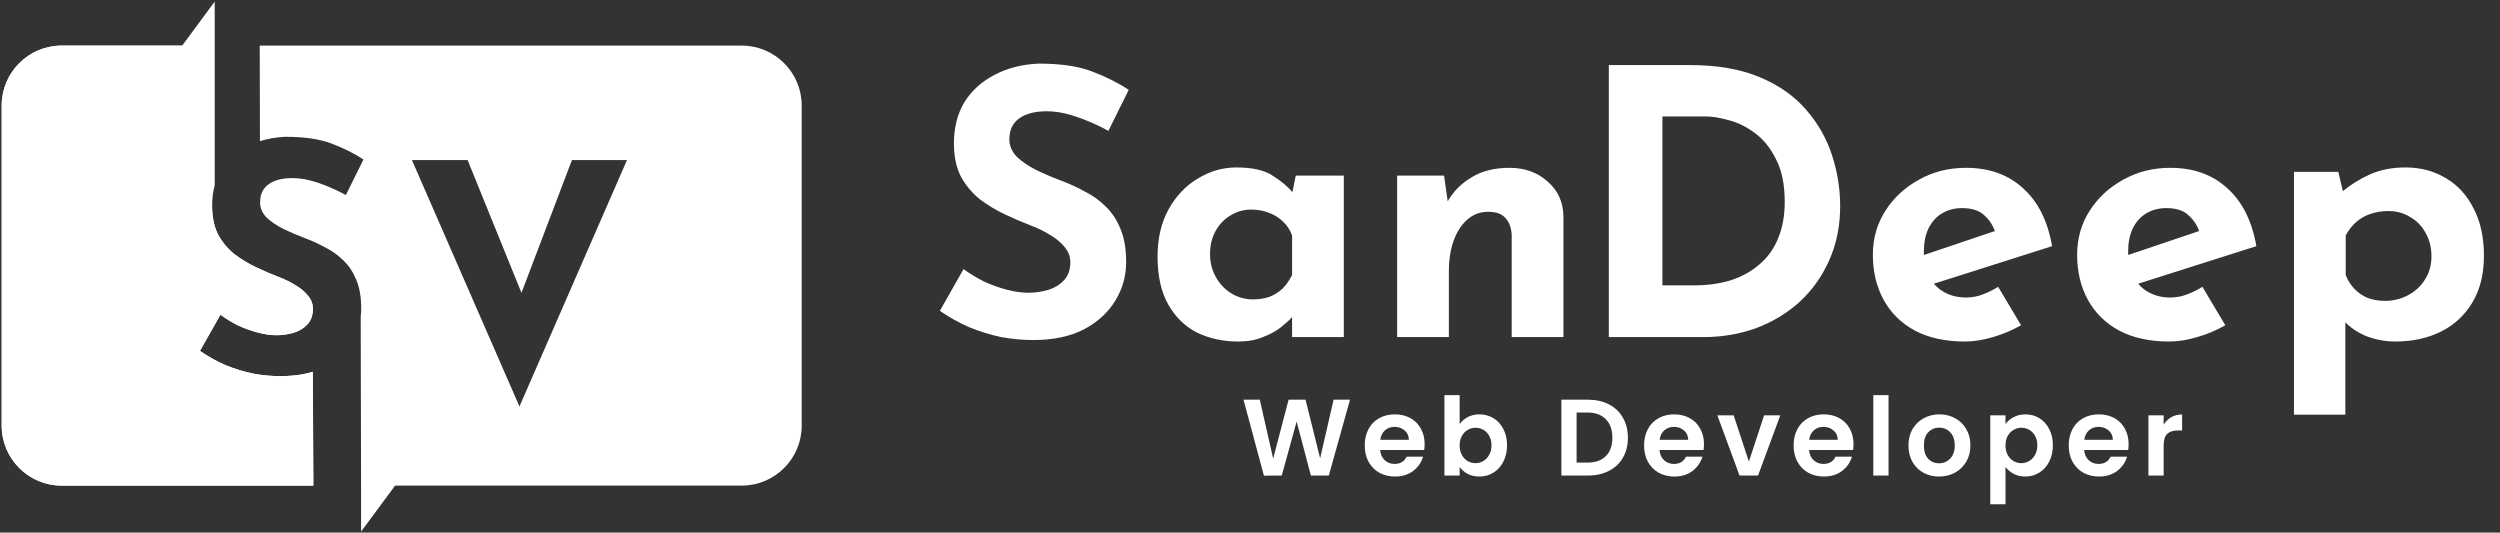 <svg width="1150" height="245" viewBox="0 0 1150 245" fill="none" xmlns="http://www.w3.org/2000/svg">
<rect x="0" y="0" width="1150" height="245" fill="#333333" stroke="none"/>
<path fill-rule="evenodd" clip-rule="evenodd" d="M97.398 20.977H28.378C13.135 20.977 0.778 33.334 0.778 48.577V195.777C0.778 211.02 13.135 223.377 28.378 223.377H144.008L143.896 171.002C139.559 172.357 134.615 173.034 129.063 173.034C124.942 173.034 120.722 172.642 116.404 171.857C112.184 170.973 108.014 169.698 103.892 168.029C99.77 166.263 95.796 164.055 91.969 161.406L101.39 144.772C103.941 146.636 106.689 148.305 109.633 149.777C112.675 151.151 115.717 152.23 118.759 153.015C121.801 153.8 124.598 154.193 127.15 154.193C129.701 154.193 132.253 153.849 134.804 153.162C137.454 152.377 139.613 151.102 141.281 149.335C143.047 147.569 143.93 145.115 143.93 141.975C143.93 139.816 143.195 137.853 141.722 136.087C140.349 134.321 138.435 132.702 135.982 131.229C133.627 129.757 131.026 128.482 128.18 127.402C124.843 126.127 121.409 124.654 117.876 122.986C114.343 121.318 111.007 119.306 107.867 116.951C104.824 114.498 102.322 111.505 100.359 107.972C98.495 104.341 97.562 99.925 97.562 94.724L97.563 94.577H97.555L97.398 20.977ZM166.092 223.377L165.923 145.777C166.079 144.532 166.158 143.264 166.158 141.975C166.158 136.774 165.422 132.407 163.95 128.874C162.478 125.243 160.515 122.25 158.062 119.895C155.608 117.442 152.812 115.43 149.671 113.86C146.629 112.192 143.538 110.769 140.398 109.591C136.963 108.315 133.627 106.892 130.388 105.322C127.248 103.752 124.647 101.986 122.587 100.023C120.624 97.962 119.643 95.656 119.643 93.105C119.643 89.376 120.967 86.579 123.617 84.714C126.267 82.85 129.897 81.917 134.51 81.917C138.239 81.917 142.213 82.653 146.433 84.126C150.751 85.597 154.97 87.462 159.092 89.719L167.188 73.38C162.87 70.534 157.964 68.081 152.468 66.02C147.071 63.959 140.005 62.929 131.271 62.929C127.06 63.114 123.161 63.789 119.575 64.952L119.479 20.977H341.179C356.422 20.977 368.779 33.334 368.779 48.577V195.777C368.779 211.02 356.422 223.377 341.179 223.377H181.737L166.098 244.536V223.377H166.092ZM215.102 73.637L239.875 134.707L263.089 73.637H288.407L238.948 186.981L189.489 73.637H215.102Z" fill="white"/>
<path fill-rule="evenodd" clip-rule="evenodd" d="M98.758 21.897V0.737L83.799 20.977H28.378C13.135 20.977 0.778 33.334 0.778 48.577V195.777C0.778 211.02 13.135 223.377 28.378 223.377H144.229L143.881 171.024L141.633 171.636C141.633 171.636 137.216 172.951 129.063 173.034C124.942 173.034 120.722 172.642 116.404 171.857C112.184 170.974 108.014 169.698 103.892 168.03C99.77 166.263 95.796 164.055 91.969 161.406L101.39 144.772C103.941 146.637 106.689 148.305 109.633 149.777C112.675 151.151 115.717 152.23 118.759 153.015C121.801 153.801 124.598 154.193 127.15 154.193C129.701 154.193 132.253 153.849 134.804 153.163C137.454 152.377 139.613 151.102 141.281 149.335C143.047 147.569 143.93 145.116 143.93 141.975C143.93 139.816 143.195 137.854 141.722 136.087C140.349 134.321 138.435 132.702 135.982 131.23C133.627 129.758 131.026 128.482 128.18 127.403C124.844 126.127 121.409 124.655 117.876 122.987C114.343 121.318 111.007 119.307 107.867 116.951C104.824 114.498 102.322 111.505 100.359 107.972C98.495 104.341 97.562 99.925 97.562 94.724C97.562 91.341 97.961 88.2 98.758 85.301L98.758 21.897Z" fill="white"/>
<path d="M509.866 60.197C505.106 57.59 500.233 55.437 495.246 53.737C490.373 52.037 485.783 51.187 481.476 51.187C476.15 51.187 471.956 52.263 468.896 54.417C465.836 56.57 464.306 59.8 464.306 64.107C464.306 67.053 465.44 69.717 467.706 72.097C470.086 74.363 473.09 76.403 476.716 78.217C480.456 80.03 484.31 81.673 488.276 83.147C491.903 84.507 495.473 86.15 498.986 88.077C502.613 89.89 505.843 92.213 508.676 95.047C511.51 97.767 513.776 101.223 515.476 105.417C517.176 109.497 518.026 114.54 518.026 120.547C518.026 126.893 516.383 132.787 513.096 138.227C509.81 143.667 504.993 148.087 498.646 151.487C492.3 154.773 484.48 156.417 475.186 156.417C470.426 156.417 465.553 155.963 460.566 155.057C455.693 154.037 450.876 152.563 446.116 150.637C441.356 148.597 436.766 146.047 432.346 142.987L443.226 123.777C446.173 125.93 449.346 127.857 452.746 129.557C456.26 131.143 459.773 132.39 463.286 133.297C466.8 134.203 470.03 134.657 472.976 134.657C475.923 134.657 478.87 134.26 481.816 133.467C484.876 132.56 487.37 131.087 489.296 129.047C491.336 127.007 492.356 124.173 492.356 120.547C492.356 118.053 491.506 115.787 489.806 113.747C488.22 111.707 486.01 109.837 483.176 108.137C480.456 106.437 477.453 104.963 474.166 103.717C470.313 102.243 466.346 100.543 462.266 98.617C458.186 96.69 454.333 94.367 450.706 91.647C447.193 88.813 444.303 85.357 442.036 81.277C439.883 77.083 438.806 71.983 438.806 65.977C438.806 58.723 440.393 52.433 443.566 47.107C446.853 41.78 451.443 37.587 457.336 34.527C463.23 31.353 470.03 29.597 477.736 29.257C487.823 29.257 495.983 30.447 502.216 32.827C508.563 35.207 514.23 38.04 519.216 41.327L509.866 60.197ZM569.538 157.097C562.624 157.097 556.334 155.737 550.668 153.017C545.114 150.183 540.694 145.877 537.408 140.097C534.121 134.317 532.478 126.95 532.478 117.997C532.478 109.61 534.178 102.357 537.578 96.237C540.978 90.117 545.454 85.413 551.008 82.127C556.561 78.727 562.454 77.027 568.688 77.027C576.054 77.027 581.608 78.273 585.348 80.767C589.201 83.147 592.374 85.81 594.868 88.757L593.848 91.647L596.058 80.767H618.158V155.057H594.358V138.907L596.228 144.007C596.001 144.007 595.321 144.687 594.188 146.047C593.054 147.293 591.354 148.823 589.088 150.637C586.934 152.337 584.214 153.81 580.928 155.057C577.754 156.417 573.958 157.097 569.538 157.097ZM576.338 137.717C579.171 137.717 581.721 137.32 583.988 136.527C586.254 135.62 588.238 134.373 589.938 132.787C591.638 131.087 593.111 128.99 594.358 126.497V108.307C593.451 105.813 592.091 103.717 590.278 102.017C588.464 100.203 586.311 98.843 583.818 97.937C581.324 96.917 578.548 96.407 575.488 96.407C572.088 96.407 568.914 97.313 565.968 99.127C563.134 100.827 560.868 103.207 559.168 106.267C557.468 109.327 556.618 112.84 556.618 116.807C556.618 120.773 557.524 124.343 559.338 127.517C561.151 130.69 563.531 133.183 566.478 134.997C569.538 136.81 572.824 137.717 576.338 137.717ZM664.271 80.767L666.141 94.027L665.801 92.837C668.408 88.19 672.091 84.45 676.851 81.617C681.611 78.67 687.448 77.197 694.361 77.197C701.388 77.197 707.225 79.293 711.871 83.487C716.631 87.567 719.068 92.893 719.181 99.467V155.057H695.381V108.307C695.268 105.02 694.361 102.413 692.661 100.487C691.075 98.447 688.355 97.427 684.501 97.427C680.875 97.427 677.701 98.617 674.981 100.997C672.261 103.377 670.165 106.607 668.691 110.687C667.218 114.767 666.481 119.47 666.481 124.797V155.057H642.681V80.767H664.271Z" fill="white"/>
<path d="M740.056 155.057V29.937H777.456C790.036 29.937 800.746 31.807 809.586 35.547C818.426 39.287 825.51 44.273 830.836 50.507C836.276 56.74 840.243 63.71 842.736 71.417C845.23 79.123 846.476 86.887 846.476 94.707C846.476 104 844.776 112.387 841.376 119.867C838.09 127.233 833.556 133.58 827.776 138.907C821.996 144.12 815.31 148.143 807.716 150.977C800.123 153.697 792.076 155.057 783.576 155.057H740.056ZM764.706 131.257H779.326C785.56 131.257 791.226 130.463 796.326 128.877C801.426 127.177 805.79 124.74 809.416 121.567C813.156 118.393 815.99 114.427 817.916 109.667C819.956 104.793 820.976 99.24 820.976 93.007C820.976 84.847 819.616 78.217 816.896 73.117C814.29 67.903 811.003 63.88 807.036 61.047C803.183 58.213 799.216 56.287 795.136 55.267C791.056 54.133 787.6 53.567 784.766 53.567H764.706V131.257ZM903.849 157.097C894.782 157.097 887.075 155.397 880.729 151.997C874.495 148.597 869.735 143.893 866.449 137.887C863.162 131.88 861.519 124.967 861.519 117.147C861.519 109.667 863.445 102.923 867.299 96.917C871.152 90.91 876.309 86.15 882.769 82.637C889.229 79.01 896.425 77.197 904.359 77.197C915.012 77.197 923.739 80.313 930.539 86.547C937.452 92.667 941.929 101.563 943.969 113.237L886.169 131.597L880.899 118.677L922.719 104.567L917.789 106.777C916.882 103.83 915.239 101.28 912.859 99.127C910.592 96.86 907.135 95.727 902.489 95.727C898.975 95.727 895.859 96.577 893.139 98.277C890.532 99.863 888.492 102.187 887.019 105.247C885.659 108.193 884.979 111.707 884.979 115.787C884.979 120.433 885.829 124.343 887.529 127.517C889.229 130.577 891.552 132.9 894.499 134.487C897.445 136.073 900.732 136.867 904.359 136.867C906.965 136.867 909.459 136.413 911.839 135.507C914.332 134.6 916.769 133.41 919.149 131.937L929.689 149.617C925.722 151.883 921.415 153.697 916.769 155.057C912.235 156.417 907.929 157.097 903.849 157.097ZM997.813 157.097C988.747 157.097 981.04 155.397 974.693 151.997C968.46 148.597 963.7 143.893 960.413 137.887C957.127 131.88 955.483 124.967 955.483 117.147C955.483 109.667 957.41 102.923 961.263 96.917C965.117 90.91 970.273 86.15 976.733 82.637C983.193 79.01 990.39 77.197 998.323 77.197C1008.98 77.197 1017.7 80.313 1024.5 86.547C1031.42 92.667 1035.89 101.563 1037.93 113.237L980.133 131.597L974.863 118.677L1016.68 104.567L1011.75 106.777C1010.85 103.83 1009.2 101.28 1006.82 99.127C1004.56 96.86 1001.1 95.727 996.453 95.727C992.94 95.727 989.823 96.577 987.103 98.277C984.497 99.863 982.457 102.187 980.983 105.247C979.623 108.193 978.943 111.707 978.943 115.787C978.943 120.433 979.793 124.343 981.493 127.517C983.193 130.577 985.517 132.9 988.463 134.487C991.41 136.073 994.697 136.867 998.323 136.867C1000.93 136.867 1003.42 136.413 1005.8 135.507C1008.3 134.6 1010.73 133.41 1013.11 131.937L1023.65 149.617C1019.69 151.883 1015.38 153.697 1010.73 155.057C1006.2 156.417 1001.89 157.097 997.813 157.097ZM1101.81 157.097C1097.39 157.097 1093.02 156.303 1088.72 154.717C1084.52 153.017 1081.01 150.637 1078.18 147.577L1078.86 140.607V190.757H1055.23V79.067H1075.63L1079.03 93.517L1077.16 88.417C1081.01 85.13 1085.32 82.41 1090.08 80.257C1094.84 78.103 1100.33 77.027 1106.57 77.027C1113.48 77.027 1119.66 78.67 1125.1 81.957C1130.54 85.13 1134.79 89.777 1137.85 95.897C1141.02 101.903 1142.61 109.157 1142.61 117.657C1142.61 126.043 1140.85 133.183 1137.34 139.077C1133.82 144.97 1129.01 149.447 1122.89 152.507C1116.77 155.567 1109.74 157.097 1101.81 157.097ZM1097.05 138.397C1100.9 138.397 1104.41 137.547 1107.59 135.847C1110.87 134.147 1113.48 131.767 1115.41 128.707C1117.45 125.533 1118.47 121.963 1118.47 117.997C1118.47 113.803 1117.56 110.177 1115.75 107.117C1114.05 103.943 1111.67 101.507 1108.61 99.807C1105.66 97.993 1102.37 97.087 1098.75 97.087C1095.57 97.087 1092.74 97.54 1090.25 98.447C1087.87 99.24 1085.71 100.487 1083.79 102.187C1081.97 103.773 1080.39 105.813 1079.03 108.307V126.497C1079.93 128.877 1081.24 130.973 1082.94 132.787C1084.64 134.6 1086.68 136.017 1089.06 137.037C1091.55 137.943 1094.21 138.397 1097.05 138.397Z" fill="white"/>
<path d="M621.006 183.856L611.256 218.756H603.006L596.456 193.906L589.606 218.756L581.406 218.806L572.006 183.856H579.506L585.656 210.956L592.756 183.856H600.556L607.256 210.806L613.456 183.856H621.006ZM655.327 204.306C655.327 205.306 655.26 206.206 655.127 207.006H634.877C635.044 209.006 635.744 210.573 636.977 211.706C638.21 212.84 639.727 213.406 641.527 213.406C644.127 213.406 645.977 212.29 647.077 210.056H654.627C653.827 212.723 652.294 214.923 650.027 216.656C647.76 218.356 644.977 219.206 641.677 219.206C639.01 219.206 636.61 218.623 634.477 217.456C632.377 216.256 630.727 214.573 629.527 212.406C628.36 210.24 627.777 207.74 627.777 204.906C627.777 202.04 628.36 199.523 629.527 197.356C630.694 195.19 632.327 193.523 634.427 192.356C636.527 191.19 638.944 190.606 641.677 190.606C644.31 190.606 646.66 191.173 648.727 192.306C650.827 193.44 652.444 195.056 653.577 197.156C654.744 199.223 655.327 201.606 655.327 204.306ZM648.077 202.306C648.044 200.506 647.394 199.073 646.127 198.006C644.86 196.906 643.31 196.356 641.477 196.356C639.744 196.356 638.277 196.89 637.077 197.956C635.91 198.99 635.194 200.44 634.927 202.306H648.077ZM671.436 195.106C672.336 193.773 673.57 192.69 675.136 191.856C676.736 191.023 678.553 190.606 680.586 190.606C682.953 190.606 685.086 191.19 686.986 192.356C688.92 193.523 690.436 195.19 691.536 197.356C692.67 199.49 693.236 201.973 693.236 204.806C693.236 207.64 692.67 210.156 691.536 212.356C690.436 214.523 688.92 216.206 686.986 217.406C685.086 218.606 682.953 219.206 680.586 219.206C678.52 219.206 676.703 218.806 675.136 218.006C673.603 217.173 672.37 216.106 671.436 214.806V218.756H664.436V181.756H671.436V195.106ZM686.086 204.806C686.086 203.14 685.736 201.706 685.036 200.506C684.37 199.273 683.47 198.34 682.336 197.706C681.236 197.073 680.036 196.756 678.736 196.756C677.47 196.756 676.27 197.09 675.136 197.756C674.036 198.39 673.136 199.323 672.436 200.556C671.77 201.79 671.436 203.24 671.436 204.906C671.436 206.573 671.77 208.023 672.436 209.256C673.136 210.49 674.036 211.44 675.136 212.106C676.27 212.74 677.47 213.056 678.736 213.056C680.036 213.056 681.236 212.723 682.336 212.056C683.47 211.39 684.37 210.44 685.036 209.206C685.736 207.973 686.086 206.506 686.086 204.806ZM730.437 183.856C734.104 183.856 737.32 184.573 740.087 186.006C742.887 187.44 745.037 189.49 746.537 192.156C748.07 194.79 748.837 197.856 748.837 201.356C748.837 204.856 748.07 207.923 746.537 210.556C745.037 213.156 742.887 215.173 740.087 216.606C737.32 218.04 734.104 218.756 730.437 218.756H718.237V183.856H730.437ZM730.187 212.806C733.854 212.806 736.687 211.806 738.687 209.806C740.687 207.806 741.687 204.99 741.687 201.356C741.687 197.723 740.687 194.89 738.687 192.856C736.687 190.79 733.854 189.756 730.187 189.756H725.237V212.806H730.187ZM783.827 204.306C783.827 205.306 783.76 206.206 783.627 207.006H763.377C763.544 209.006 764.244 210.573 765.477 211.706C766.71 212.84 768.227 213.406 770.027 213.406C772.627 213.406 774.477 212.29 775.577 210.056H783.127C782.327 212.723 780.794 214.923 778.527 216.656C776.26 218.356 773.477 219.206 770.177 219.206C767.51 219.206 765.11 218.623 762.977 217.456C760.877 216.256 759.227 214.573 758.027 212.406C756.86 210.24 756.277 207.74 756.277 204.906C756.277 202.04 756.86 199.523 758.027 197.356C759.194 195.19 760.827 193.523 762.927 192.356C765.027 191.19 767.444 190.606 770.177 190.606C772.81 190.606 775.16 191.173 777.227 192.306C779.327 193.44 780.944 195.056 782.077 197.156C783.244 199.223 783.827 201.606 783.827 204.306ZM776.577 202.306C776.544 200.506 775.894 199.073 774.627 198.006C773.36 196.906 771.81 196.356 769.977 196.356C768.244 196.356 766.777 196.89 765.577 197.956C764.41 198.99 763.694 200.44 763.427 202.306H776.577ZM804.486 212.306L811.486 191.056H818.936L808.686 218.756H800.186L789.986 191.056H797.486L804.486 212.306ZM852.618 204.306C852.618 205.306 852.551 206.206 852.418 207.006H832.168C832.335 209.006 833.035 210.573 834.268 211.706C835.501 212.84 837.018 213.406 838.818 213.406C841.418 213.406 843.268 212.29 844.368 210.056H851.918C851.118 212.723 849.585 214.923 847.318 216.656C845.051 218.356 842.268 219.206 838.968 219.206C836.301 219.206 833.901 218.623 831.768 217.456C829.668 216.256 828.018 214.573 826.818 212.406C825.651 210.24 825.068 207.74 825.068 204.906C825.068 202.04 825.651 199.523 826.818 197.356C827.985 195.19 829.618 193.523 831.718 192.356C833.818 191.19 836.235 190.606 838.968 190.606C841.601 190.606 843.951 191.173 846.018 192.306C848.118 193.44 849.735 195.056 850.868 197.156C852.035 199.223 852.618 201.606 852.618 204.306ZM845.368 202.306C845.335 200.506 844.685 199.073 843.418 198.006C842.151 196.906 840.601 196.356 838.768 196.356C837.035 196.356 835.568 196.89 834.368 197.956C833.201 198.99 832.485 200.44 832.218 202.306H845.368ZM868.727 181.756V218.756H861.727V181.756H868.727ZM891.943 219.206C889.277 219.206 886.877 218.623 884.743 217.456C882.61 216.256 880.927 214.573 879.693 212.406C878.493 210.24 877.893 207.74 877.893 204.906C877.893 202.073 878.51 199.573 879.743 197.406C881.01 195.24 882.727 193.573 884.893 192.406C887.06 191.206 889.477 190.606 892.143 190.606C894.81 190.606 897.227 191.206 899.393 192.406C901.56 193.573 903.26 195.24 904.493 197.406C905.76 199.573 906.393 202.073 906.393 204.906C906.393 207.74 905.743 210.24 904.443 212.406C903.177 214.573 901.443 216.256 899.243 217.456C897.077 218.623 894.643 219.206 891.943 219.206ZM891.943 213.106C893.21 213.106 894.393 212.806 895.493 212.206C896.627 211.573 897.527 210.64 898.193 209.406C898.86 208.173 899.193 206.673 899.193 204.906C899.193 202.273 898.493 200.256 897.093 198.856C895.727 197.423 894.043 196.706 892.043 196.706C890.043 196.706 888.36 197.423 886.993 198.856C885.66 200.256 884.993 202.273 884.993 204.906C884.993 207.54 885.643 209.573 886.943 211.006C888.277 212.406 889.943 213.106 891.943 213.106ZM922.528 195.056C923.428 193.79 924.661 192.74 926.228 191.906C927.828 191.04 929.645 190.606 931.678 190.606C934.045 190.606 936.178 191.19 938.078 192.356C940.011 193.523 941.528 195.19 942.628 197.356C943.761 199.49 944.328 201.973 944.328 204.806C944.328 207.64 943.761 210.156 942.628 212.356C941.528 214.523 940.011 216.206 938.078 217.406C936.178 218.606 934.045 219.206 931.678 219.206C929.645 219.206 927.845 218.79 926.278 217.956C924.745 217.123 923.495 216.073 922.528 214.806V231.956H915.528V191.056H922.528V195.056ZM937.178 204.806C937.178 203.14 936.828 201.706 936.128 200.506C935.461 199.273 934.561 198.34 933.428 197.706C932.328 197.073 931.128 196.756 929.828 196.756C928.561 196.756 927.361 197.09 926.228 197.756C925.128 198.39 924.228 199.323 923.528 200.556C922.861 201.79 922.528 203.24 922.528 204.906C922.528 206.573 922.861 208.023 923.528 209.256C924.228 210.49 925.128 211.44 926.228 212.106C927.361 212.74 928.561 213.056 929.828 213.056C931.128 213.056 932.328 212.723 933.428 212.056C934.561 211.39 935.461 210.44 936.128 209.206C936.828 207.973 937.178 206.506 937.178 204.806ZM979.165 204.306C979.165 205.306 979.098 206.206 978.965 207.006H958.715C958.881 209.006 959.581 210.573 960.815 211.706C962.048 212.84 963.565 213.406 965.365 213.406C967.965 213.406 969.815 212.29 970.915 210.056H978.465C977.665 212.723 976.131 214.923 973.865 216.656C971.598 218.356 968.815 219.206 965.515 219.206C962.848 219.206 960.448 218.623 958.315 217.456C956.215 216.256 954.565 214.573 953.365 212.406C952.198 210.24 951.615 207.74 951.615 204.906C951.615 202.04 952.198 199.523 953.365 197.356C954.531 195.19 956.165 193.523 958.265 192.356C960.365 191.19 962.781 190.606 965.515 190.606C968.148 190.606 970.498 191.173 972.565 192.306C974.665 193.44 976.281 195.056 977.415 197.156C978.581 199.223 979.165 201.606 979.165 204.306ZM971.915 202.306C971.881 200.506 971.231 199.073 969.965 198.006C968.698 196.906 967.148 196.356 965.315 196.356C963.581 196.356 962.115 196.89 960.915 197.956C959.748 198.99 959.031 200.44 958.765 202.306H971.915ZM995.274 195.356C996.174 193.89 997.341 192.74 998.774 191.906C1000.24 191.073 1001.91 190.656 1003.77 190.656V198.006H1001.92C999.724 198.006 998.057 198.523 996.924 199.556C995.824 200.59 995.274 202.39 995.274 204.956V218.756H988.274V191.056H995.274V195.356Z" fill="white"/>
</svg>
